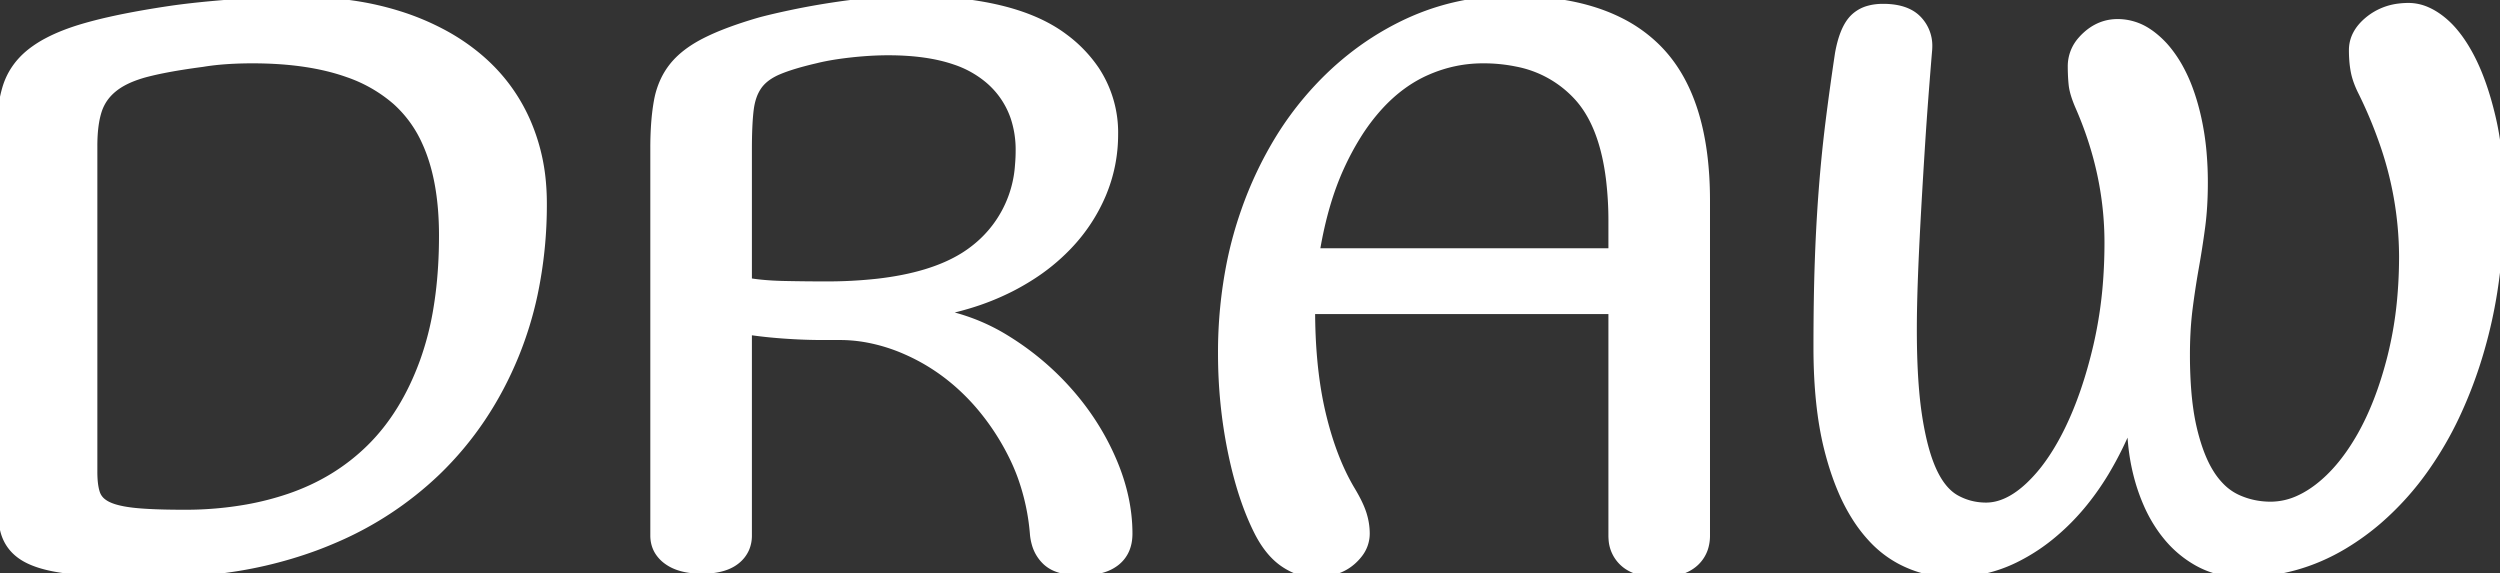 <svg width="279.2" height="64.001" viewBox="0 0 279.2 64.001" xmlns="http://www.w3.org/2000/svg"><rect x="0" y="0" width="279.2" height="64.001" fill="#333333" stroke="none"/><g id="svgGroup" stroke-linecap="round" fill-rule="evenodd" font-size="9pt" stroke="#ffffff" stroke-width="0.25mm" fill="#ffffff" style="stroke:#ffffff;stroke-width:0.25mm;fill:#ffffff"><path d="M 239.809 3.596 A 6.045 6.045 0 0 0 236.5 2.601 Q 234.5 2.601 232.95 4.051 A 5.973 5.973 0 0 0 232.524 4.491 A 4.317 4.317 0 0 0 231.4 7.401 A 22.362 22.362 0 0 0 231.415 8.221 A 18.107 18.107 0 0 0 231.5 9.451 Q 231.569 10.104 231.874 10.97 A 13.545 13.545 0 0 0 232.2 11.801 Q 235.5 19.301 235.5 27.101 A 57.69 57.69 0 0 1 235.375 30.939 A 47.858 47.858 0 0 1 234.25 38.651 Q 233 44.001 231.05 48.001 A 31.242 31.242 0 0 1 230.515 49.048 Q 229.7 50.573 228.802 51.819 A 17.048 17.048 0 0 1 226.65 54.301 Q 224.2 56.601 221.8 56.601 Q 220 56.601 218.45 55.751 Q 216.9 54.901 215.85 52.651 Q 215.128 51.104 214.619 48.801 A 36.446 36.446 0 0 1 214.2 46.551 A 42.295 42.295 0 0 1 213.871 43.803 Q 213.6 40.765 213.6 36.801 Q 213.6 35.579 213.628 34.188 A 182.794 182.794 0 0 1 213.7 31.601 A 253.417 253.417 0 0 1 213.73 30.768 Q 213.828 28.173 214 24.951 Q 214.2 21.201 214.5 16.451 A 384.934 384.934 0 0 1 214.541 15.814 Q 214.686 13.568 214.875 11.051 A 652.23 652.23 0 0 1 215.3 5.701 A 5.429 5.429 0 0 0 215.328 5.16 A 4.152 4.152 0 0 0 214.25 2.301 A 3.646 3.646 0 0 0 213.166 1.476 Q 212.031 0.901 210.3 0.901 Q 209.447 0.901 208.751 1.091 A 3.746 3.746 0 0 0 207.05 2.051 A 3.475 3.475 0 0 0 206.834 2.289 Q 205.852 3.471 205.4 6.001 Q 204.8 10.001 204.35 13.601 Q 203.9 17.201 203.6 21.051 A 171.614 171.614 0 0 0 203.455 23.062 A 198.546 198.546 0 0 0 203.15 29.151 Q 203 33.401 203 38.801 Q 203 45.401 204.2 50.151 A 37.165 37.165 0 0 0 204.495 51.248 Q 205.043 53.167 205.741 54.792 A 20.401 20.401 0 0 0 207.45 58.001 A 16.013 16.013 0 0 0 209.095 60.103 A 11.93 11.93 0 0 0 212.25 62.551 Q 215 64.001 218.1 64.001 A 15.726 15.726 0 0 0 224.996 62.397 A 20.867 20.867 0 0 0 229.45 59.451 Q 232.627 56.749 235.045 52.761 A 39.029 39.029 0 0 0 238 46.701 A 28.886 28.886 0 0 0 238.145 49.641 A 22.722 22.722 0 0 0 238.95 53.801 A 20.753 20.753 0 0 0 239.876 56.332 A 15.723 15.723 0 0 0 241.55 59.251 A 14.01 14.01 0 0 0 242.026 59.864 A 11.899 11.899 0 0 0 245.45 62.751 Q 247.7 64.001 250.4 64.001 Q 256.5 64.001 261.75 60.851 A 27.787 27.787 0 0 0 265.572 58.087 A 32.14 32.14 0 0 0 270.9 52.151 A 38.969 38.969 0 0 0 274.183 46.497 A 49.188 49.188 0 0 0 277 39.001 A 53.267 53.267 0 0 0 278.425 32.595 A 64.527 64.527 0 0 0 279.2 22.401 A 56.347 56.347 0 0 0 279.199 22.077 Q 279.17 17.074 278.25 13.151 Q 277.3 9.101 275.85 6.351 A 18.854 18.854 0 0 0 275.33 5.426 Q 274.745 4.454 274.108 3.684 A 9.696 9.696 0 0 0 272.6 2.201 A 9.136 9.136 0 0 0 272.41 2.057 Q 271.746 1.567 271.081 1.269 A 5.038 5.038 0 0 0 269 0.801 A 8.554 8.554 0 0 0 268.015 0.856 A 6.519 6.519 0 0 0 264.6 2.251 Q 262.8 3.701 262.8 5.601 A 14.746 14.746 0 0 0 262.844 6.765 A 10.983 10.983 0 0 0 263 7.951 A 6.402 6.402 0 0 0 263.03 8.099 Q 263.142 8.621 263.352 9.179 A 10.623 10.623 0 0 0 263.8 10.201 A 48.847 48.847 0 0 1 266.075 15.561 A 38.896 38.896 0 0 1 268.4 28.601 A 52.522 52.522 0 0 1 268.217 33.042 A 42.466 42.466 0 0 1 267.1 39.851 A 49.381 49.381 0 0 1 267.018 40.171 Q 265.734 45.116 263.7 48.701 A 27.294 27.294 0 0 1 263.435 49.157 Q 261.434 52.529 258.95 54.451 A 13.52 13.52 0 0 1 258.918 54.476 Q 257.899 55.259 256.872 55.739 A 7.657 7.657 0 0 1 253.6 56.501 Q 251.6 56.501 249.85 55.701 A 6.325 6.325 0 0 1 248.017 54.414 A 8.581 8.581 0 0 1 246.85 52.951 A 11.012 11.012 0 0 1 246.233 51.848 Q 245.807 50.977 245.454 49.919 A 23.603 23.603 0 0 1 244.85 47.751 A 24.141 24.141 0 0 1 244.489 45.799 Q 244.294 44.462 244.197 42.91 A 53.121 53.121 0 0 1 244.1 39.601 A 46.98 46.98 0 0 1 244.158 37.237 A 36.57 36.57 0 0 1 244.4 34.451 Q 244.7 32.101 245.1 29.851 Q 245.5 27.601 245.8 25.351 Q 246.1 23.101 246.1 20.401 A 38.06 38.06 0 0 0 245.957 17.035 A 29.547 29.547 0 0 0 245.35 13.101 A 29.447 29.447 0 0 0 245.245 12.653 Q 244.893 11.208 244.43 9.963 A 17.077 17.077 0 0 0 243.3 7.501 A 13.589 13.589 0 0 0 242.123 5.738 A 10.046 10.046 0 0 0 240.25 3.901 A 7.598 7.598 0 0 0 239.809 3.596 Z M 83.5 36.901 L 83.5 59.801 A 3.592 3.592 0 0 1 83.219 61.241 A 3.423 3.423 0 0 1 82.2 62.551 Q 81.207 63.353 79.514 63.542 A 10.034 10.034 0 0 1 78.4 63.601 A 9.688 9.688 0 0 1 76.945 63.498 Q 76.157 63.378 75.517 63.118 A 4.509 4.509 0 0 1 74.5 62.551 A 3.613 3.613 0 0 1 73.568 61.549 Q 73.1 60.784 73.1 59.801 L 73.1 16.501 A 38.102 38.102 0 0 1 73.166 14.195 Q 73.263 12.607 73.5 11.301 A 9.129 9.129 0 0 1 74.275 8.9 A 7.964 7.964 0 0 1 75.15 7.501 Q 76.4 5.901 78.75 4.701 A 23.928 23.928 0 0 1 80.671 3.833 Q 81.697 3.419 82.907 3.017 A 54.133 54.133 0 0 1 84.9 2.401 Q 85.931 2.126 87.27 1.827 A 99.438 99.438 0 0 1 88.55 1.551 Q 90.7 1.101 93 0.751 Q 95.3 0.401 97.45 0.201 A 50.665 50.665 0 0 1 99.367 0.057 Q 100.268 0.008 101.072 0.002 A 29.667 29.667 0 0 1 101.3 0.001 Q 113.2 0.001 118.8 4.201 A 14.877 14.877 0 0 1 122.321 7.848 A 12.63 12.63 0 0 1 124.4 15.001 Q 124.4 18.501 123.05 21.701 A 19.059 19.059 0 0 1 119.308 27.385 A 21.587 21.587 0 0 1 119.15 27.551 A 22.097 22.097 0 0 1 115.1 30.84 A 26.942 26.942 0 0 1 112.9 32.101 A 28.164 28.164 0 0 1 108.119 34.004 A 36.052 36.052 0 0 1 104.4 34.901 A 21.858 21.858 0 0 1 112.356 37.899 A 24.887 24.887 0 0 1 112.6 38.051 Q 116.5 40.501 119.5 43.951 Q 122.5 47.401 124.25 51.501 Q 126 55.601 126 59.601 Q 126 61.601 124.65 62.701 A 4.357 4.357 0 0 1 123.244 63.448 Q 122.612 63.656 121.841 63.741 A 10.386 10.386 0 0 1 120.7 63.801 A 9.762 9.762 0 0 1 119.348 63.714 Q 118.661 63.617 118.109 63.414 A 3.613 3.613 0 0 1 116.9 62.701 A 4.233 4.233 0 0 1 115.684 60.68 A 5.88 5.88 0 0 1 115.5 59.701 A 24.764 24.764 0 0 0 114.073 53.098 A 22.359 22.359 0 0 0 113.05 50.751 A 27.226 27.226 0 0 0 109.354 45.194 A 24.672 24.672 0 0 0 108 43.751 Q 105 40.801 101.25 39.151 A 19.558 19.558 0 0 0 96.611 37.738 A 16.929 16.929 0 0 0 93.8 37.501 L 91.8 37.501 Q 89.9 37.501 87.7 37.351 Q 85.5 37.201 83.5 36.901 Z M 180.1 34.601 L 146.4 34.601 Q 146.4 40.621 147.398 45.351 A 36.439 36.439 0 0 0 147.6 46.251 Q 148.705 50.901 150.573 54.237 A 21.781 21.781 0 0 0 150.9 54.801 Q 151.8 56.301 152.15 57.401 Q 152.5 58.501 152.5 59.601 A 3.631 3.631 0 0 1 151.708 61.852 A 5.468 5.468 0 0 1 150.95 62.651 Q 149.448 63.959 146.961 63.999 A 9.829 9.829 0 0 1 146.8 64.001 A 5.558 5.558 0 0 1 144.46 63.469 A 7.366 7.366 0 0 1 143.45 62.901 Q 141.8 61.801 140.6 59.501 Q 138.967 56.321 137.925 51.923 A 50.533 50.533 0 0 1 137.6 50.451 Q 136.5 45.101 136.5 39.501 A 50.704 50.704 0 0 1 137.496 29.278 A 43.059 43.059 0 0 1 139.05 23.651 A 41.922 41.922 0 0 1 142.951 15.416 A 35.74 35.74 0 0 1 146.05 11.151 Q 150.5 5.901 156.35 2.951 Q 162.2 0.001 168.8 0.001 A 34.668 34.668 0 0 1 174.932 0.507 Q 178.239 1.102 180.839 2.398 A 15.973 15.973 0 0 1 185.1 5.451 Q 190.5 10.901 190.5 22.401 L 190.5 59.801 A 4.495 4.495 0 0 1 190.286 61.221 A 3.697 3.697 0 0 1 189.2 62.851 A 4.076 4.076 0 0 1 187.814 63.637 Q 186.763 64.001 185.3 64.001 A 9.399 9.399 0 0 1 183.871 63.899 Q 182.314 63.659 181.4 62.851 A 3.79 3.79 0 0 1 180.114 60.179 A 5.238 5.238 0 0 1 180.1 59.801 L 180.1 34.601 Z M 0 54.201 L 0 16.001 A 30.818 30.818 0 0 1 0.099 13.462 Q 0.263 11.482 0.7 9.951 Q 1.4 7.501 3.5 5.851 A 12.224 12.224 0 0 1 5.392 4.646 Q 7.065 3.771 9.35 3.101 A 47.213 47.213 0 0 1 12.206 2.368 Q 15.197 1.691 19.2 1.101 A 75.816 75.816 0 0 1 21.462 0.815 Q 23.481 0.588 25.95 0.401 Q 29.9 0.101 33.2 0.101 A 42.715 42.715 0 0 1 39.365 0.526 A 32.843 32.843 0 0 1 44.55 1.701 A 28.191 28.191 0 0 1 49.773 3.928 A 23.236 23.236 0 0 1 53.2 6.251 Q 56.8 9.201 58.7 13.401 A 21.533 21.533 0 0 1 60.509 20.513 A 25.9 25.9 0 0 1 60.6 22.701 A 48.264 48.264 0 0 1 59.564 32.886 A 40.114 40.114 0 0 1 57.5 39.601 Q 54.4 47.201 48.75 52.651 A 38.078 38.078 0 0 1 37.102 60.274 A 44.494 44.494 0 0 1 35.15 61.051 A 47.145 47.145 0 0 1 23.677 63.683 A 58.552 58.552 0 0 1 17.5 64.001 A 163.187 163.187 0 0 1 14.047 63.967 Q 10.741 63.896 8.425 63.682 A 44.106 44.106 0 0 1 8.1 63.651 A 23.009 23.009 0 0 1 6.125 63.372 Q 4.193 63.008 2.975 62.349 A 6.176 6.176 0 0 1 2.8 62.251 Q 1 61.201 0.5 59.251 A 13.638 13.638 0 0 1 0.205 57.701 Q 0 56.187 0 54.201 Z M 10.4 16.301 L 10.4 52.701 A 12.371 12.371 0 0 0 10.429 53.58 Q 10.494 54.482 10.7 55.101 A 2.162 2.162 0 0 0 11.442 56.13 A 3.228 3.228 0 0 0 12.05 56.501 A 5.32 5.32 0 0 0 12.799 56.784 Q 13.595 57.024 14.722 57.159 A 19.231 19.231 0 0 0 15.1 57.201 A 32.063 32.063 0 0 0 16.497 57.306 Q 18.194 57.401 20.6 57.401 A 39.548 39.548 0 0 0 27.632 56.799 A 32.386 32.386 0 0 0 32.3 55.601 Q 37.6 53.801 41.4 50.051 Q 45.2 46.301 47.35 40.401 A 33.346 33.346 0 0 0 48.893 34.364 Q 49.377 31.41 49.475 28.044 A 59.77 59.77 0 0 0 49.5 26.301 Q 49.5 19.989 47.566 15.795 A 13.562 13.562 0 0 0 44.25 11.251 A 16.237 16.237 0 0 0 38.833 8.155 Q 34.444 6.601 28.2 6.601 A 45.446 45.446 0 0 0 26.278 6.64 A 37.305 37.305 0 0 0 25.2 6.701 A 30.534 30.534 0 0 0 23.608 6.855 A 24.621 24.621 0 0 0 22.6 7.001 Q 20.106 7.329 18.237 7.7 A 34.147 34.147 0 0 0 16.45 8.101 A 14.197 14.197 0 0 0 14.89 8.59 Q 13.615 9.078 12.75 9.751 Q 11.4 10.801 10.9 12.351 A 9.039 9.039 0 0 0 10.595 13.633 Q 10.486 14.29 10.437 15.052 A 19.872 19.872 0 0 0 10.4 16.301 Z M 83.5 16.701 L 83.5 31.501 A 20.372 20.372 0 0 0 84.989 31.703 Q 86.155 31.821 87.55 31.851 Q 89.9 31.901 92.2 31.901 A 51.605 51.605 0 0 0 97.967 31.602 Q 104.022 30.918 107.637 28.673 A 12.945 12.945 0 0 0 108.75 27.901 A 12.941 12.941 0 0 0 113.829 18.422 A 18.17 18.17 0 0 0 113.9 16.801 A 11.473 11.473 0 0 0 113.309 13.037 A 9.586 9.586 0 0 0 110.25 8.701 A 11.457 11.457 0 0 0 106.666 6.758 Q 103.594 5.701 99.2 5.701 A 35.973 35.973 0 0 0 96.602 5.798 A 43.318 43.318 0 0 0 94.95 5.951 A 39.519 39.519 0 0 0 93.354 6.159 Q 92.1 6.351 91.1 6.601 A 41.608 41.608 0 0 0 89.578 6.981 Q 88.016 7.404 86.95 7.851 A 6.881 6.881 0 0 0 85.9 8.394 Q 85.119 8.894 84.65 9.551 A 4.806 4.806 0 0 0 84.023 10.793 Q 83.832 11.349 83.734 12.004 A 8.621 8.621 0 0 0 83.7 12.251 Q 83.5 13.901 83.5 16.701 Z M 146.9 28.201 L 180.1 28.201 L 180.1 24.801 A 39.137 39.137 0 0 0 179.816 19.904 Q 179.145 14.603 176.89 11.574 A 10.422 10.422 0 0 0 176.3 10.851 A 12.379 12.379 0 0 0 169.424 6.975 A 18.51 18.51 0 0 0 165.6 6.601 Q 162.4 6.601 159.4 7.901 Q 156.4 9.201 153.95 11.901 A 22.679 22.679 0 0 0 151.516 15.15 A 30.757 30.757 0 0 0 149.65 18.651 Q 147.858 22.574 146.957 27.858 A 52.457 52.457 0 0 0 146.9 28.201 Z" vector-effect="non-scaling-stroke"/></g></svg>